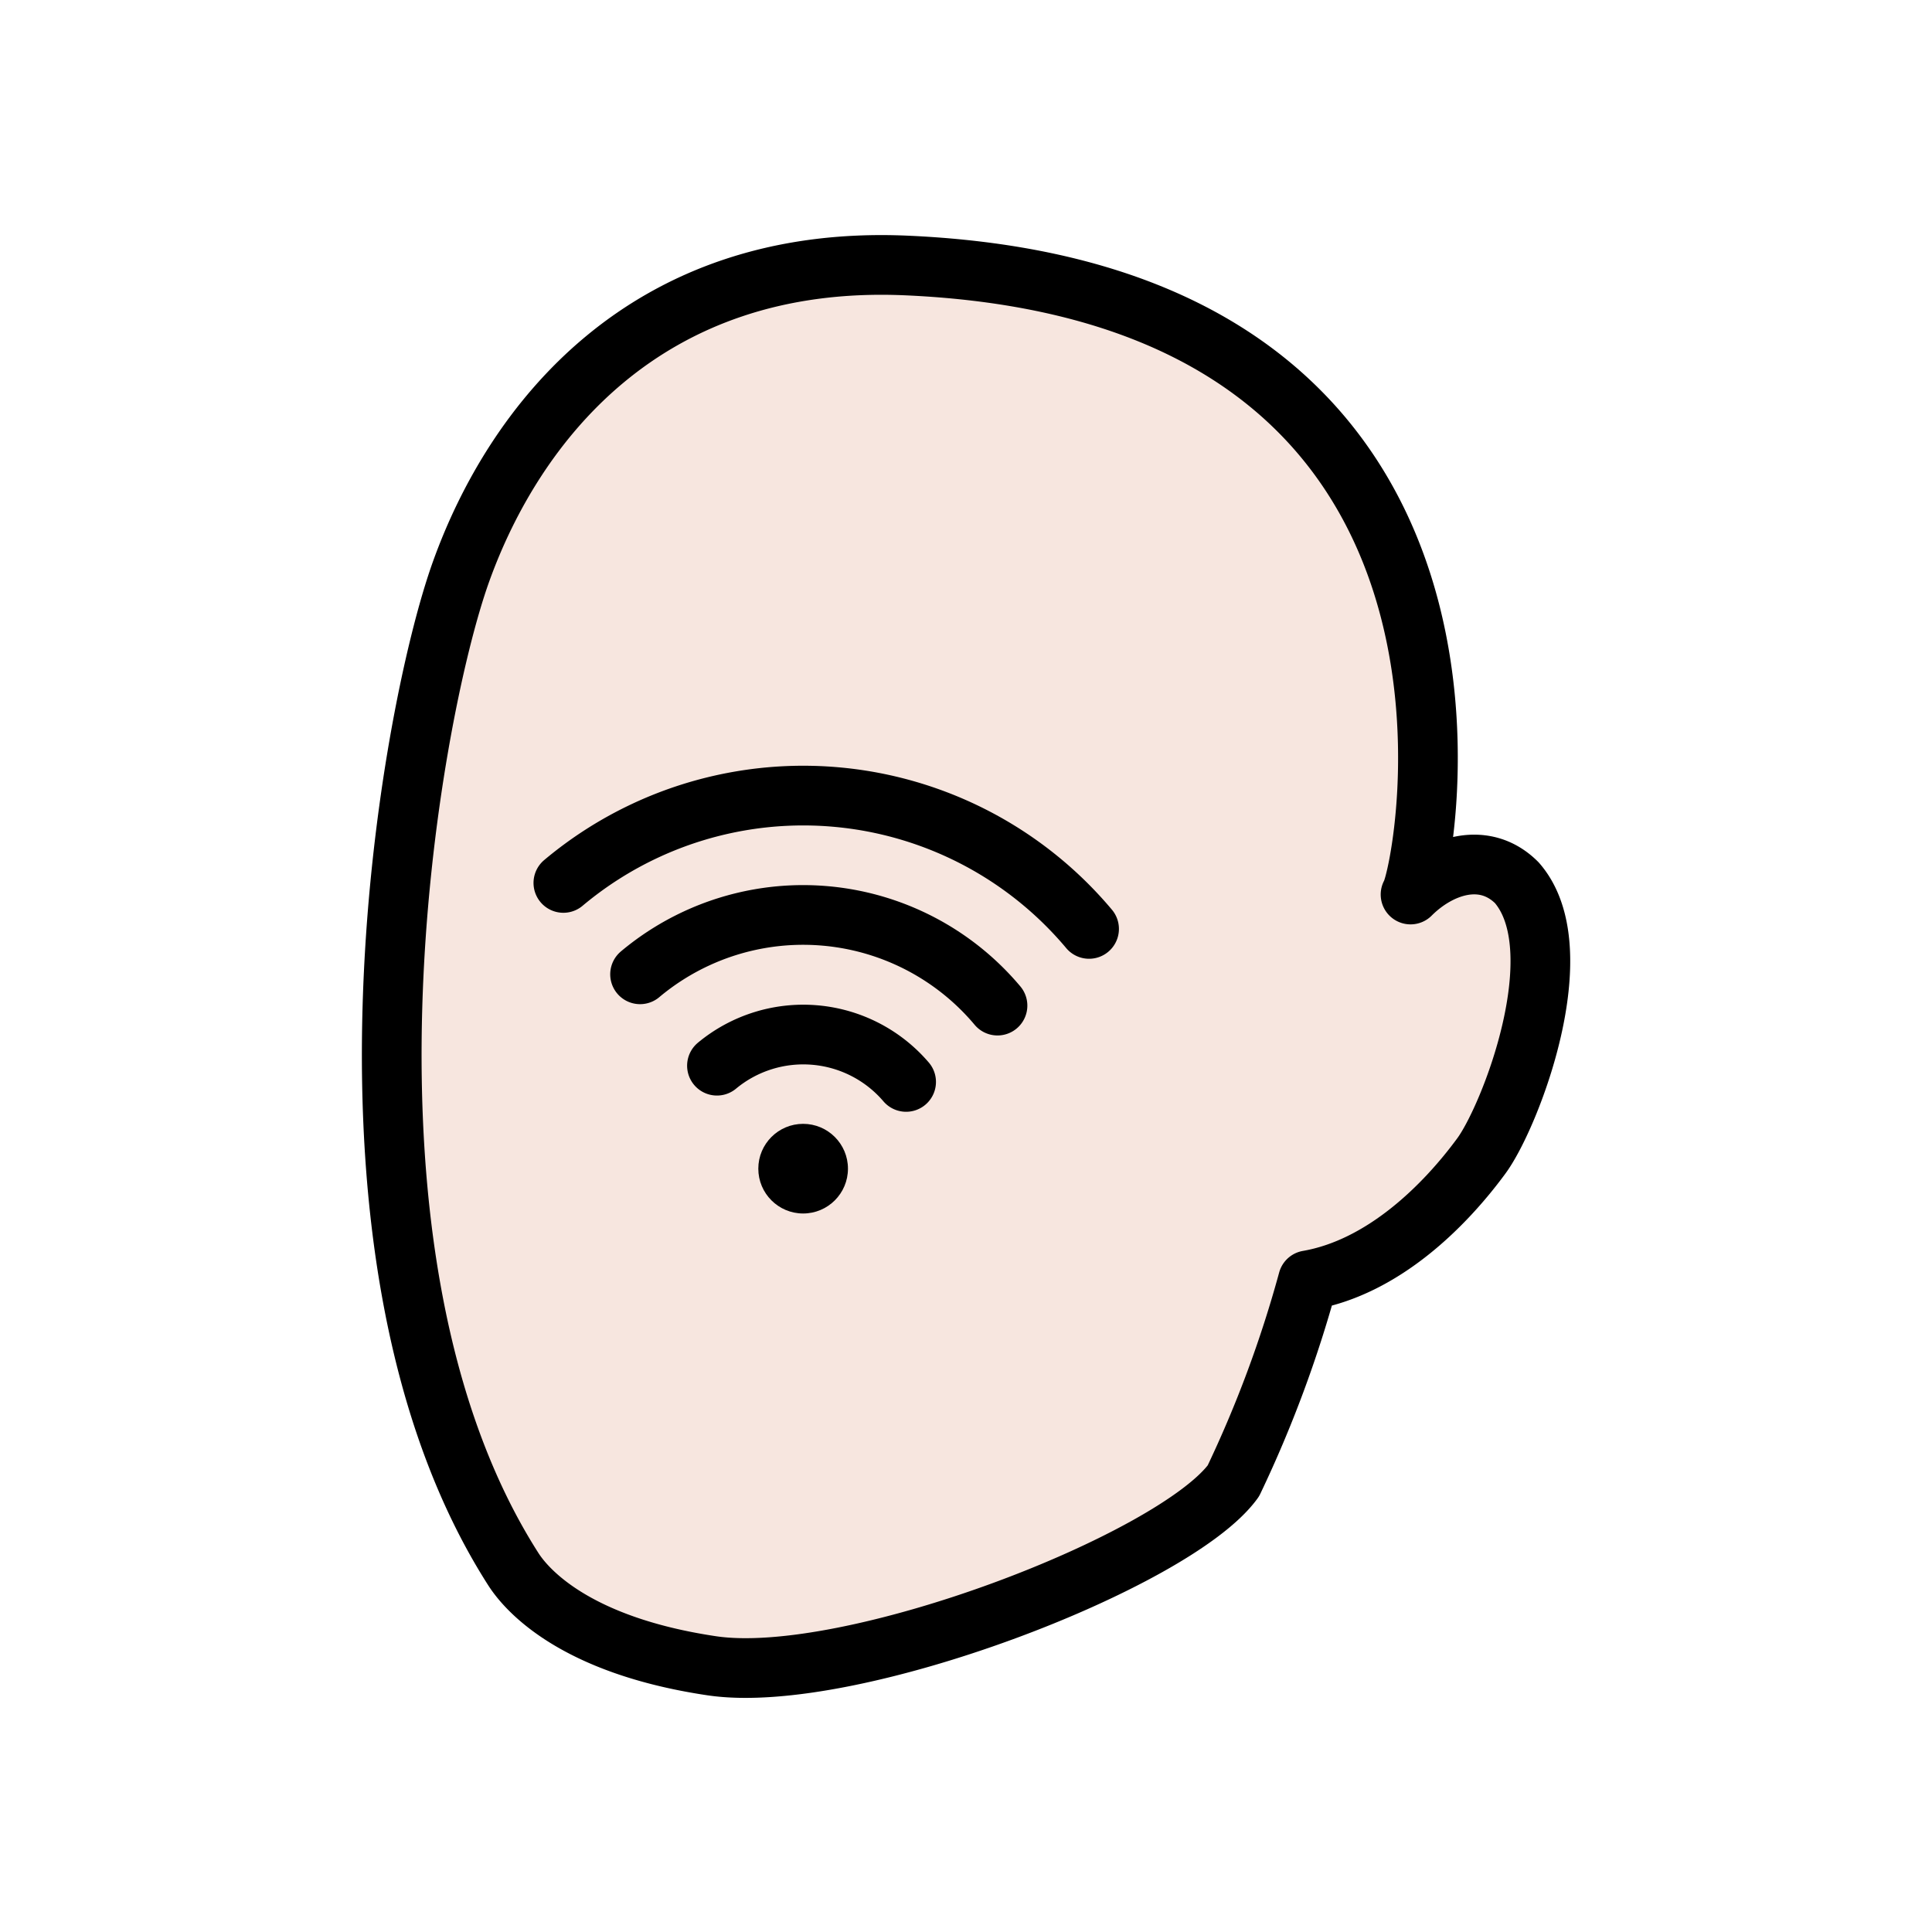 <svg xmlns="http://www.w3.org/2000/svg" viewBox="0 0 100 100"><defs><style>.a{fill:#f7e6df;}.a,.b{stroke:#000;stroke-linecap:round;stroke-linejoin:round;stroke-width:3.09px;}.b{fill:none;}</style></defs><path class="a" d="M76.66,59.85c1.49-2,4.88-10.68,1.85-14.16-1.68-1.68-4-.89-5.5.61.76-1.16,6.72-31.14-26.14-32.56-13.56-.58-20.28,8.27-23,15.83S16.2,65,26.57,81.22c.64,1,3.08,3.93,10.27,5s24-5.42,27-9.57A61.83,61.83,0,0,0,67.7,66.27C71.61,65.59,74.79,62.39,76.66,59.85Z"/><circle cx="41.57" cy="60.49" r="2.32"/><path class="b" d="M37.11,55.16A7,7,0,0,1,46.9,56"/><path class="b" d="M33.13,50.43a13.13,13.13,0,0,1,18.5,1.62"/><path class="b" d="M56.37,48.08A19.31,19.31,0,0,0,29.16,45.7"/></svg>